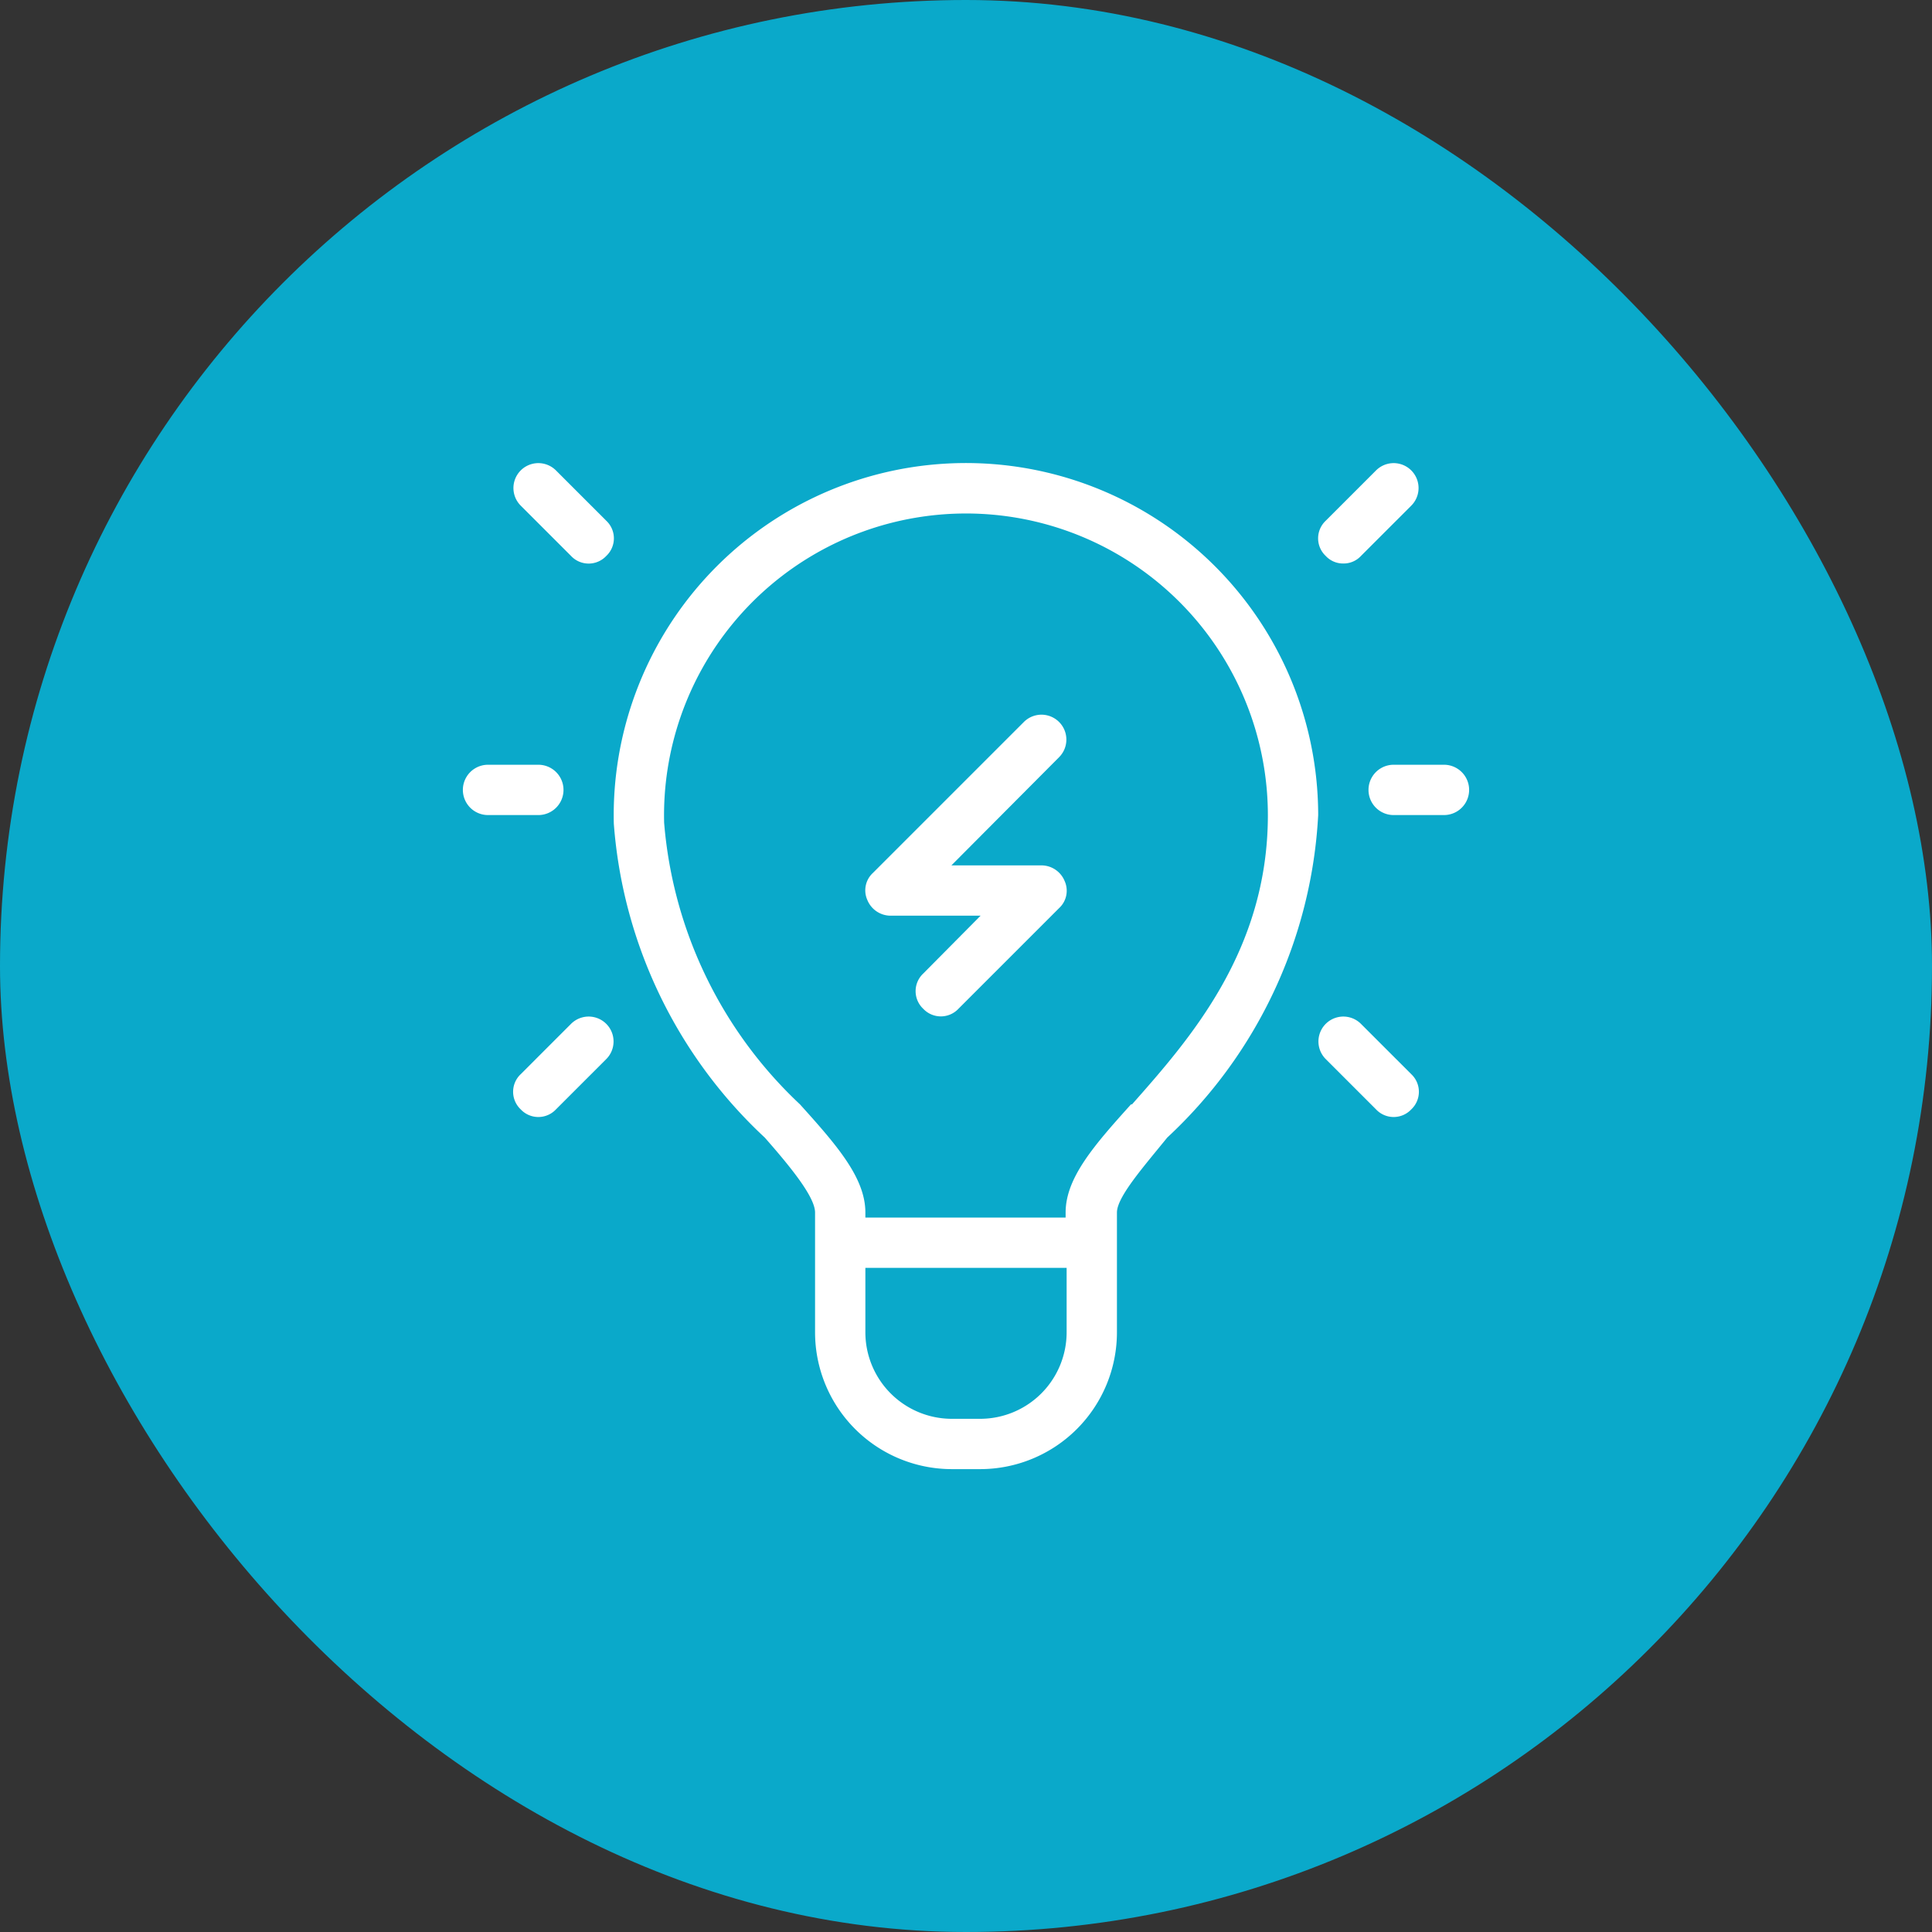 <!DOCTYPE svg PUBLIC "-//W3C//DTD SVG 1.1//EN" "http://www.w3.org/Graphics/SVG/1.1/DTD/svg11.dtd">
<!-- Uploaded to: SVG Repo, www.svgrepo.com, Transformed by: SVG Repo Mixer Tools -->
<svg fill="#ffffff" width="256px" height="256px" viewBox="-7.2 -7.2 38.40 38.40" xmlns="http://www.w3.org/2000/svg" transform="rotate(0)" stroke="#ffffff" stroke-width="0">
<rect x="-7.2" y="-7.2" width="38.40" height="38.40" fill="#333333" stroke="none"/>
<g id="SVGRepo_bgCarrier" stroke-width="0" transform="translate(0,0), scale(1)">
<rect x="-7.2" y="-7.2" width="38.40" height="38.40" rx="19.2" fill="#0aa9ca" strokewidth="0"/>
</g>
<g id="SVGRepo_tracerCarrier" stroke-linecap="round" stroke-linejoin="round" stroke="#000000" stroke-width="0.096"/>
<g id="SVGRepo_iconCarrier"> <title/> <g id="idea"> <path d="M16.52,3.66A7,7,0,0,0,5,9.17a9.49,9.49,0,0,0,3,6.24c.51.58,1,1.18,1,1.49v2.38A2.72,2.72,0,0,0,11.72,22h.56A2.72,2.72,0,0,0,15,19.28V16.9c0-.31.53-.91,1-1.49A9.43,9.43,0,0,0,19,9,7,7,0,0,0,16.52,3.66ZM12.28,21h-.56A1.72,1.72,0,0,1,10,19.28V18h4v1.28A1.72,1.72,0,0,1,12.28,21Zm3-6.25c-.73.81-1.3,1.46-1.3,2.15V17H10v-.1c0-.69-.57-1.34-1.3-2.15A8.63,8.63,0,0,1,6,9.15a6,6,0,0,1,5-6.06A6,6,0,0,1,18,9C18,11.7,16.44,13.46,15.3,14.75Z"/> <path d="M21.5,8h-1a.5.5,0,0,0,0,1h1a.5.5,0,0,0,0-1Z"/> <path d="M4,8.5A.5.5,0,0,0,3.5,8h-1a.5.5,0,0,0,0,1h1A.5.5,0,0,0,4,8.5Z"/> <path d="M3.85,2.15a.49.49,0,0,0-.7.7l1,1a.48.48,0,0,0,.7,0,.48.48,0,0,0,0-.7Z"/> <path d="M19.5,4a.47.47,0,0,0,.35-.15l1-1a.49.49,0,0,0-.7-.7l-1,1a.48.48,0,0,0,0,.7A.47.47,0,0,0,19.5,4Z"/> <path d="M19.85,13.15a.49.49,0,0,0-.7.7l1,1a.48.48,0,0,0,.7,0,.48.48,0,0,0,0-.7Z"/> <path d="M4.15,13.15l-1,1a.48.48,0,0,0,0,.7.48.48,0,0,0,.7,0l1-1a.49.49,0,0,0-.7-.7Z"/> <path d="M13.15,7.15l-3,3a.47.47,0,0,0-.11.54.5.5,0,0,0,.46.31h1.79l-1.14,1.15a.48.48,0,0,0,0,.7.48.48,0,0,0,.7,0l2-2a.47.47,0,0,0,.11-.54A.5.5,0,0,0,13.5,10H11.71l2.14-2.15a.49.49,0,0,0-.7-.7Z"/> </g> </g>
</svg>